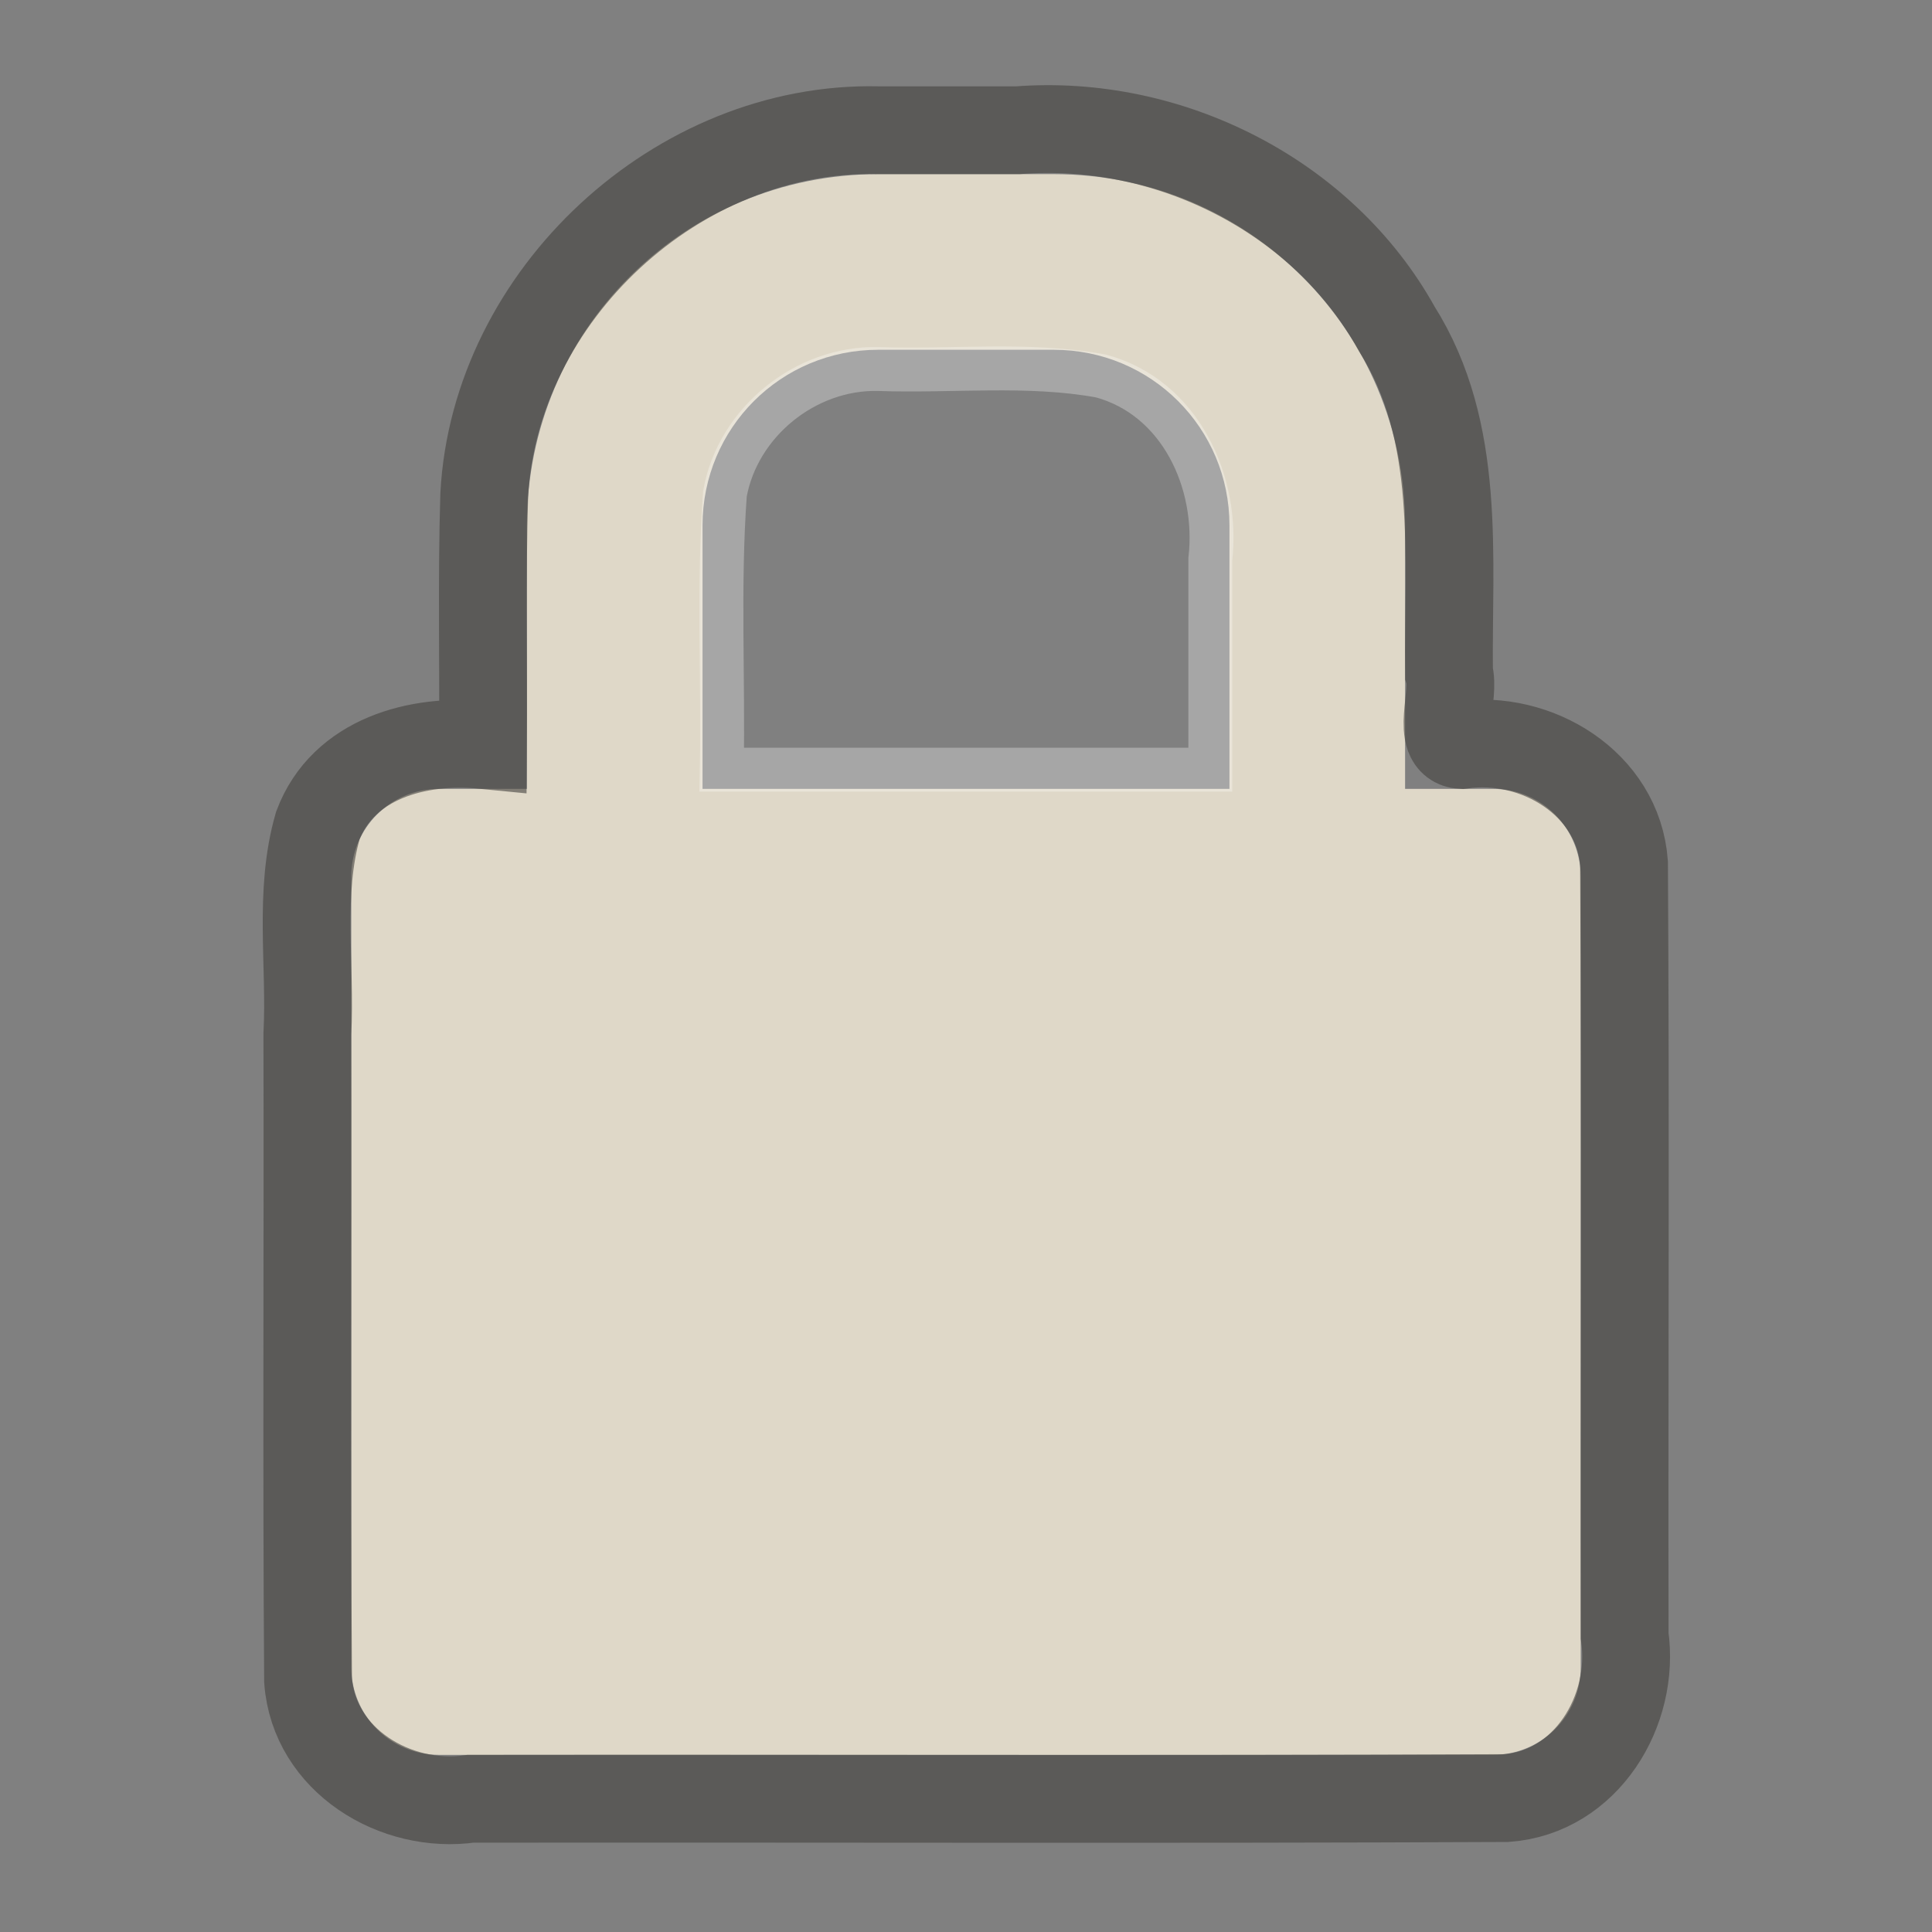 <?xml version="1.0" encoding="UTF-8" standalone="no"?>
<!-- Created with Inkscape (http://www.inkscape.org/) -->
<svg
   xmlns:svg="http://www.w3.org/2000/svg"
   xmlns="http://www.w3.org/2000/svg"
   version="1.0"
   width="22"
   height="22"
   id="svg3340">
  <rect width="100%" height="100%" fill="#808080" stroke="none"/>
  <defs
     id="defs3342" />
  <g
     id="layer1">
    <path
       d="M 10,1.983 C 7.784,1.983 6,3.767 6,5.983 L 6,8.983 L 5,8.983 C 4.446,8.983 4,9.429 4,9.983 L 4,18.983 C 4,19.537 4.446,19.983 5,19.983 L 17,19.983 C 17.554,19.983 18,19.537 18,18.983 L 18,9.983 C 18,9.429 17.554,8.983 17,8.983 L 16,8.983 L 16,5.983 C 16,3.767 14.216,1.983 12,1.983 L 10,1.983 z M 10,3.983 L 12,3.983 C 13.108,3.983 14,4.875 14,5.983 L 14,8.983 L 8,8.983 L 8,5.983 C 8,4.875 8.892,3.983 10,3.983 z"
       id="rect2822"
       style="opacity:1;fill:#dfd8c8;fill-opacity:1;fill-rule:evenodd;stroke:none;stroke-width:1.7;stroke-linecap:round;stroke-linejoin:miter;marker:none;marker-start:none;marker-mid:none;marker-end:none;stroke-miterlimit:4;stroke-dasharray:none;stroke-dashoffset:0;stroke-opacity:1;visibility:visible;display:inline;overflow:visible;enable-background:accumulate" />
    <path
       d="M 10,1.483 C 7.722,1.429 5.635,3.361 5.514,5.637 C 5.485,6.585 5.507,7.534 5.5,8.483 C 4.761,8.41 3.908,8.635 3.619,9.401 C 3.398,10.168 3.541,10.985 3.5,11.776 C 3.506,14.229 3.49,16.683 3.508,19.136 C 3.575,20.046 4.506,20.606 5.359,20.483 C 9.29,20.478 13.222,20.493 17.153,20.475 C 18.063,20.409 18.624,19.477 18.5,18.624 C 18.495,15.693 18.511,12.761 18.493,9.83 C 18.426,8.921 17.494,8.36 16.642,8.483 C 16.341,8.464 16.574,7.91 16.5,7.663 C 16.485,6.34 16.649,4.921 15.904,3.743 C 15.063,2.227 13.306,1.35 11.591,1.483 C 11.061,1.483 10.531,1.483 10,1.483 z"
       id="path3330"
       style="opacity:0.6;fill:none;fill-opacity:1;fill-rule:nonzero;stroke:#43423e;stroke-width:1;stroke-linecap:round;stroke-linejoin:miter;marker:none;marker-start:none;marker-mid:none;marker-end:none;stroke-miterlimit:4;stroke-dasharray:none;stroke-dashoffset:0;stroke-opacity:1;visibility:visible;display:inline;overflow:visible;enable-background:accumulate" />
    <path
       d="M 10,4.202 C 10.845,4.232 11.702,4.129 12.535,4.281 C 13.44,4.525 13.882,5.492 13.782,6.369 C 13.782,7.167 13.782,7.966 13.782,8.764 C 11.928,8.764 10.073,8.764 8.219,8.764 C 8.238,7.717 8.179,6.665 8.255,5.621 C 8.403,4.805 9.174,4.184 10,4.202 z"
       id="path3337"
       style="opacity:0.3;fill:none;fill-opacity:1;stroke:#ffffff;stroke-width:0.5;stroke-miterlimit:4;stroke-dasharray:none;stroke-opacity:1" />
  </g>
</svg>
